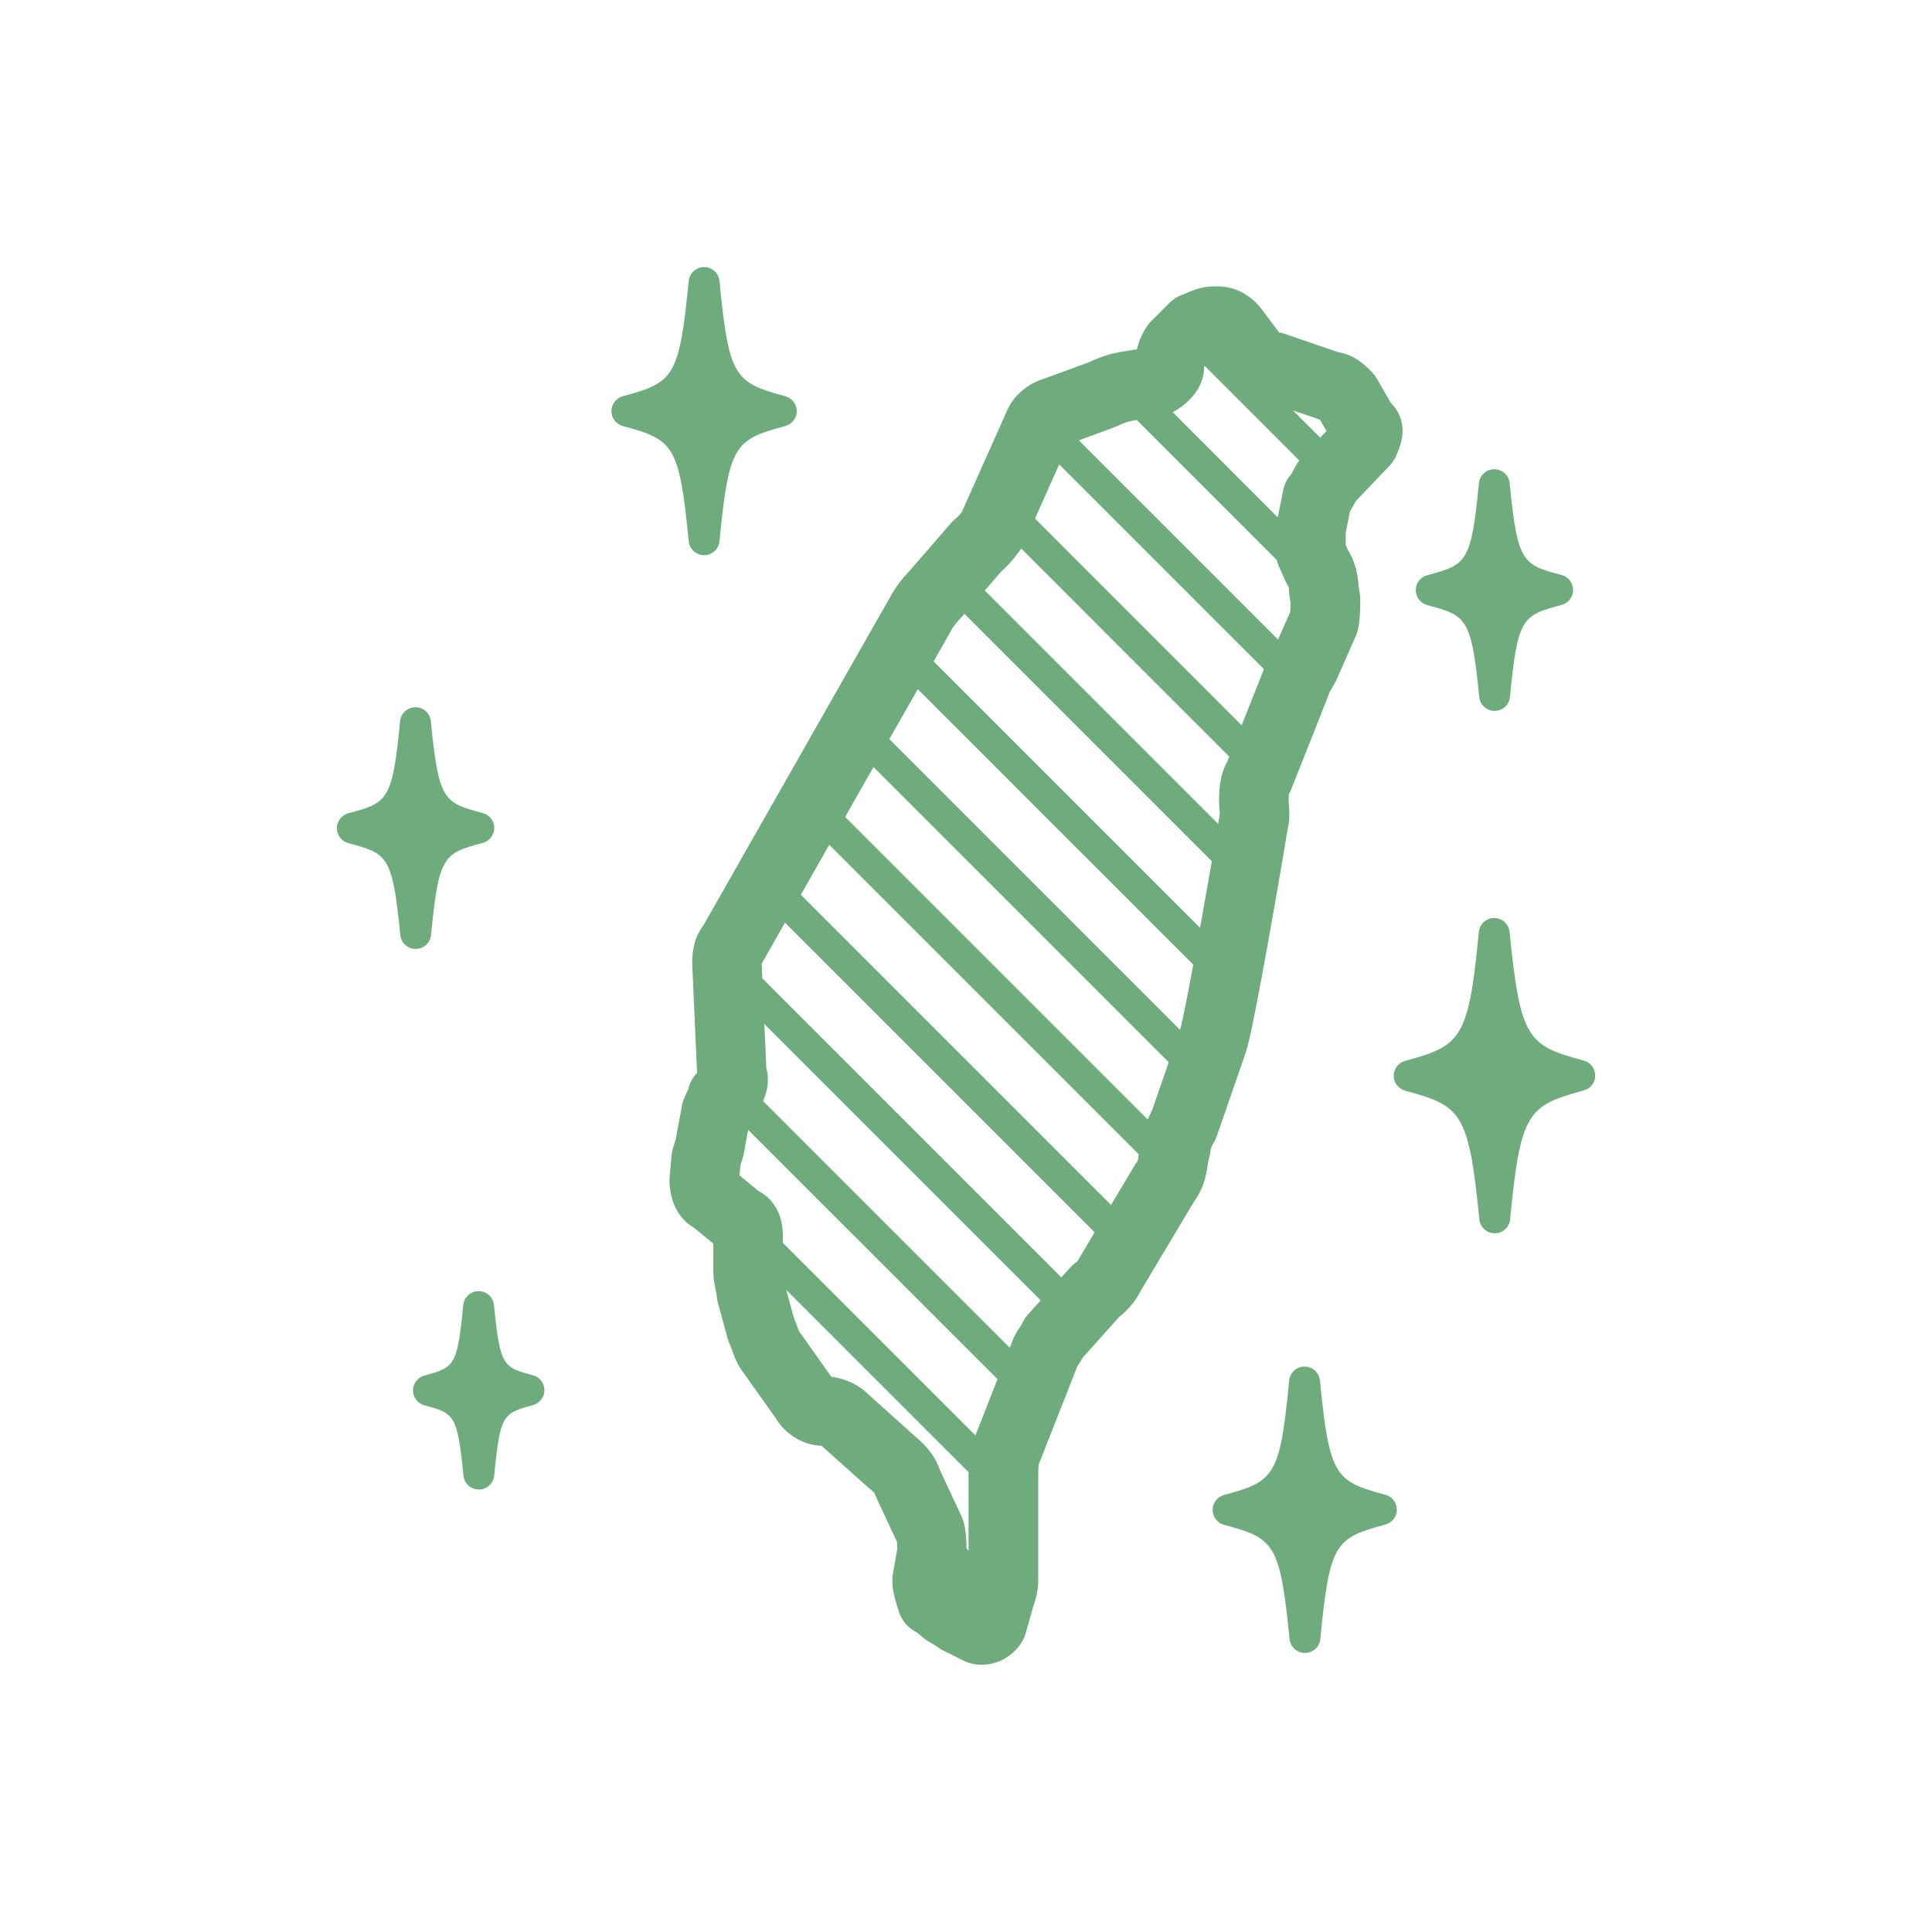 <svg xmlns="http://www.w3.org/2000/svg" viewBox="0 0 250 250"><path d="M91.11 71.84c1.03 0 1.89-.78 1.99-1.81 1.22-12.52 1.98-13.14 8.52-14.9.87-.24 1.48-1.03 1.48-1.93s-.61-1.69-1.48-1.93c-6.54-1.77-7.3-2.38-8.52-14.9-.1-1.02-.96-1.81-1.99-1.81s-1.89.78-1.99 1.81c-1.22 12.52-1.98 13.14-8.52 14.9-.87.24-1.48 1.03-1.48 1.93s.61 1.69 1.48 1.93c6.54 1.77 7.3 2.38 8.52 14.9.1 1.02.96 1.81 1.99 1.81zm113.83 65.4c-7.24-1.95-8.22-2.73-9.6-16.65-.1-1.02-.96-1.8-1.99-1.8s-1.89.78-1.99 1.81c-1.33 13.92-2.31 14.71-9.54 16.68-.87.24-1.48 1.03-1.47 1.93 0 .9.61 1.69 1.48 1.93 7.24 1.95 8.22 2.73 9.6 16.65.1 1.02.96 1.8 1.99 1.8s1.89-.78 1.99-1.81c1.33-13.92 2.31-14.71 9.54-16.68.87-.24 1.48-1.03 1.47-1.93 0-.91-.61-1.7-1.48-1.93zM68.97 177.96c-3.86-1.04-4.26-1.14-5.05-9.09-.1-1.02-.96-1.8-1.99-1.8s-1.89.78-1.99 1.81c-.76 7.95-1.16 8.06-5.02 9.11-.87.24-1.48 1.03-1.48 1.93s.61 1.69 1.48 1.93c3.86 1.04 4.26 1.14 5.05 9.09.1 1.02.96 1.8 1.99 1.8s1.89-.78 1.99-1.81c.76-7.95 1.16-8.06 5.02-9.11.87-.24 1.48-1.03 1.48-1.93s-.61-1.7-1.48-1.93zm110.3 15.46c-6.49-1.74-7.25-2.35-8.47-14.79-.1-1.02-.96-1.8-1.99-1.8s-1.89.78-1.99 1.81c-1.19 12.44-1.94 13.05-8.43 14.81-.87.24-1.48 1.03-1.48 1.93s.61 1.69 1.48 1.93c6.49 1.74 7.25 2.35 8.48 14.78.1 1.02.96 1.8 1.99 1.8s1.89-.78 1.99-1.81c1.19-12.44 1.94-13.05 8.43-14.81.87-.24 1.48-1.03 1.47-1.93s-.6-1.68-1.48-1.92zm5.41-115.12c5.06 1.36 5.71 1.53 6.73 11.89.1 1.02.96 1.8 1.99 1.8s1.89-.78 1.99-1.81c.99-10.36 1.64-10.54 6.7-11.91.87-.24 1.48-1.03 1.47-1.93 0-.9-.61-1.69-1.48-1.93-5.06-1.36-5.71-1.53-6.73-11.89-.1-1.02-.96-1.8-1.99-1.8s-1.89.78-1.99 1.81c-.99 10.36-1.64 10.54-6.7 11.91-.87.24-1.48 1.03-1.47 1.93 0 .9.61 1.69 1.48 1.93zM53.79 122.79c1.03 0 1.89-.78 1.99-1.81.99-10.36 1.64-10.54 6.7-11.91.87-.24 1.48-1.03 1.48-1.93s-.61-1.69-1.48-1.93c-5.06-1.36-5.71-1.53-6.73-11.89-.1-1.02-.97-1.83-1.99-1.8-1.03 0-1.89.78-1.99 1.81-.99 10.36-1.64 10.54-6.7 11.91-.87.24-1.48 1.03-1.48 1.93s.61 1.69 1.48 1.93c5.06 1.36 5.71 1.53 6.73 11.89.09 1.02.95 1.8 1.99 1.8-.01 0 0 0 0 0zm103.66 24.23l3.79-10.94c1.04-3.09 4.84-25.48 5.41-28.93.27-1.11.19-2.15.13-2.94-.01-.19-.03-.37-.03-.54 0-.22 0-.64.03-.91.11-.19.21-.39.29-.59l4.84-12.21c.05-.12.09-.24.13-.37.07-.13.21-.36.3-.53.28-.47.59-.99.83-1.61l2.26-5.13c.1-.23.19-.48.25-.72.3-1.21.34-2.66.34-4.04 0-.25-.02-.49-.06-.74l-.16-.95c-.05-1.08-.3-2.98-1.38-4.7l-.29-.66v-1.55l.55-2.77c.27-.42.48-.82.66-1.16l.09-.18 4.39-4.6c.46-.48.79-1.02 1-1.65l.06-.15c.35-.85 1.15-2.85.07-4.99-.25-.49-.58-.93-.96-1.3l-1.83-3.17c-.2-.34-.44-.65-.72-.93-.79-.79-2.17-2.17-4.32-2.5l-6.87-2.36c-.24-.08-.49-.15-.74-.19l-2.11-2.81c-1.08-1.54-3.13-3.14-5.76-3.14h-.63c-1.54 0-2.83.57-3.68.95-.11.05-.21.1-.3.13-.65.22-1.24.59-1.72 1.07L149 41.52c-.15.15-.29.31-.42.48-.73.97-1.19 2.11-1.46 3.19l-2 .33c-1.43.24-2.8.68-4.19 1.35l-5.87 2.15c-1.95.55-3.93 2.19-4.7 4.01l-5.9 13.22c-.2.27-.44.55-.58.68-.29.21-.55.45-.79.72l-5.38 6.21c-.82.84-1.87 2.14-2.55 3.44L91 119.78c-1.42 1.85-1.42 4.03-1.42 4.9v.2l.62 13.95c-.58.6-.98 1.35-1.15 2.17-.02.03-.03.06-.05.09-.3.61-.74 1.48-.86 2.57l-.59 3.14c-.03.16-.05.32-.06.48-.03.1-.07.2-.1.29-.21.64-.5 1.49-.54 2.53l-.2 2.17c-.01.14-.02.27-.02.41 0 2.79 1.2 5.07 3.14 6.16l2.54 2.09v3.74c0 .76.15 1.52.3 2.25.05.24.1.47.13.67.01.34.07.68.16 1l1.26 4.63c.08.29.18.56.32.83.06.12.17.43.25.66.24.68.53 1.52 1.08 2.35.02.04.05.07.07.11l4.49 6.33c1.23 2.09 3.65 3.57 5.92 3.57l6.25 5.58c.06.06.13.11.2.17.22.18.35.31.42.38.06.18.13.36.21.53l2.7 5.78c.02.28.03.65.03.97l-.56 3.18c-.05.26-.07.52-.07.78 0 1.45.37 2.6.62 3.36.05.16.1.31.14.46.29 1.16 1.03 2.15 2.05 2.77l.5.3c.79.77 1.64 1.25 2.2 1.57.05.03.11.06.15.09.25.21.53.38.82.53l2.38 1.19c.84.48 1.77.71 2.71.71 1.94 0 3.89-.99 5.09-2.79.26-.39.46-.81.58-1.26l.84-2.95c.01-.05.03-.1.04-.14.04-.15.09-.31.14-.46.25-.76.62-1.91.62-3.36v-13.47c0-.82.03-1.28.06-1.49l4.89-12.43c.03-.08.06-.15.08-.23.06-.1.13-.19.19-.29.17-.25.37-.56.57-.91l4.7-5.25c1.02-.78 2.09-1.98 2.69-3.22l6.91-11.58c1.26-1.75 1.55-3.09 1.78-4.53.07-.46.13-.85.28-1.4.08-.29.13-.59.15-.9.06-.22.22-.6.3-.74.2-.29.37-.64.5-1zm-34.32-65.54c.14-.28.64-.94 1.05-1.36.08-.08.15-.15.22-.23l.4-.46 32.01 32.01c-.48 2.78-1.01 5.77-1.52 8.62l-34.48-34.48 2.21-3.88c.04-.08.07-.15.11-.22zm8.98-10.46c.01-.02.02-.04.03-.05l26.93 26.94-.22.56c-1.1 1.91-1.1 4.1-1.1 5.21 0 .39.03.81.06 1.23.01.13.02.27.03.4l-.03.18c-.06.36-.12.73-.18 1.12l-30.2-30.2 2.15-2.48c1.23-1.04 2.22-2.45 2.53-2.91zm31.44 15.57c-.03.09-.07.17-.1.26l-2.78 7-26.74-26.75 3.13-7.01 26.49 26.5zm-11.8-33.26c1.9-.99 4.06-3.08 4.06-5.79 0-.03.01-.06.01-.1l.08-.08 12.22 12.22c-.32.45-.56.89-.76 1.28-.08.15-.15.31-.24.45-.54.6-.92 1.34-1.08 2.14l-.7 3.5-13.59-13.62zm19.05.97l.85 1.48-.82.85-3.52-3.52 3.37 1.15c.04.01.08.03.12.04zm-26.58.98c.16-.06.31-.12.46-.2.66-.33 1.26-.53 1.88-.64l.54-.09 18.12 18.12c.06.28.15.56.27.82l.84 1.89c.11.25.25.49.4.72.03.1.06.28.06.4 0 .25.02.49.06.74l.15.89c-.01.66-.03 1.05-.05 1.27l-1.57 3.56-25.78-25.78 4.62-1.7zm-25.46 33.9l35.65 35.65c-.78 4.19-1.43 7.46-1.67 8.29 0 .01 0 .01-.01.02l-.04.11-37.61-37.61 3.68-6.46zm29.75 55.68l-39.15-39.15 3.67-6.46 38.2 38.2-2.14 6.2c-.18.33-.38.76-.58 1.21zm-8.86 17.96l-.18.33c-.03.03-.06.07-.09.1-.33.22-.63.47-.9.77l-1.14 1.27-38.7-38.7-.08-1.89c.01-.02.03-.05.04-.07l2.98-5.24 40.07 40.07-2 3.36zm-38.35-2v-.96c0-3.04-1.48-4.89-3.19-5.77l-2.42-2 .12-1.29v-.06c.03-.1.07-.2.1-.29.19-.58.45-1.34.52-2.25l.38-2 32.27 32.26-2.86 7.28-24.92-24.92zm10.99 19.54c-1.27-1.22-2.91-1.98-4.71-2.2l-4.23-5.96c-.05-.14-.1-.29-.15-.44-.13-.36-.28-.79-.48-1.25l-.98-3.6 23.6 23.6c0 .16-.01.31-.01.48v9.65l-.26-.26c-.01-.97-.05-2.15-.34-3.32-.07-.28-.17-.55-.29-.81l-2.81-6.01c-.52-1.58-1.59-3.04-3.19-4.35l-6.15-5.53zm20.72-10.25c-.33.36-.59.78-.78 1.23-.04.06-.09.13-.13.2-.38.56-.93 1.38-1.26 2.44l-.17.42-31.93-31.93c.76-1.68.74-3.14.42-4.3l-.25-5.66 35.76 35.76-1.66 1.84zm14.23-19.93s-.04.08-.17.25c-.1.13-.18.26-.26.4l-3.04 5.09-40.14-40.14 3.67-6.46 40.05 40.05c-.02.11-.04.23-.05.33-.02.19-.03.37-.06.48z" fill="#6eac7d"/></svg>